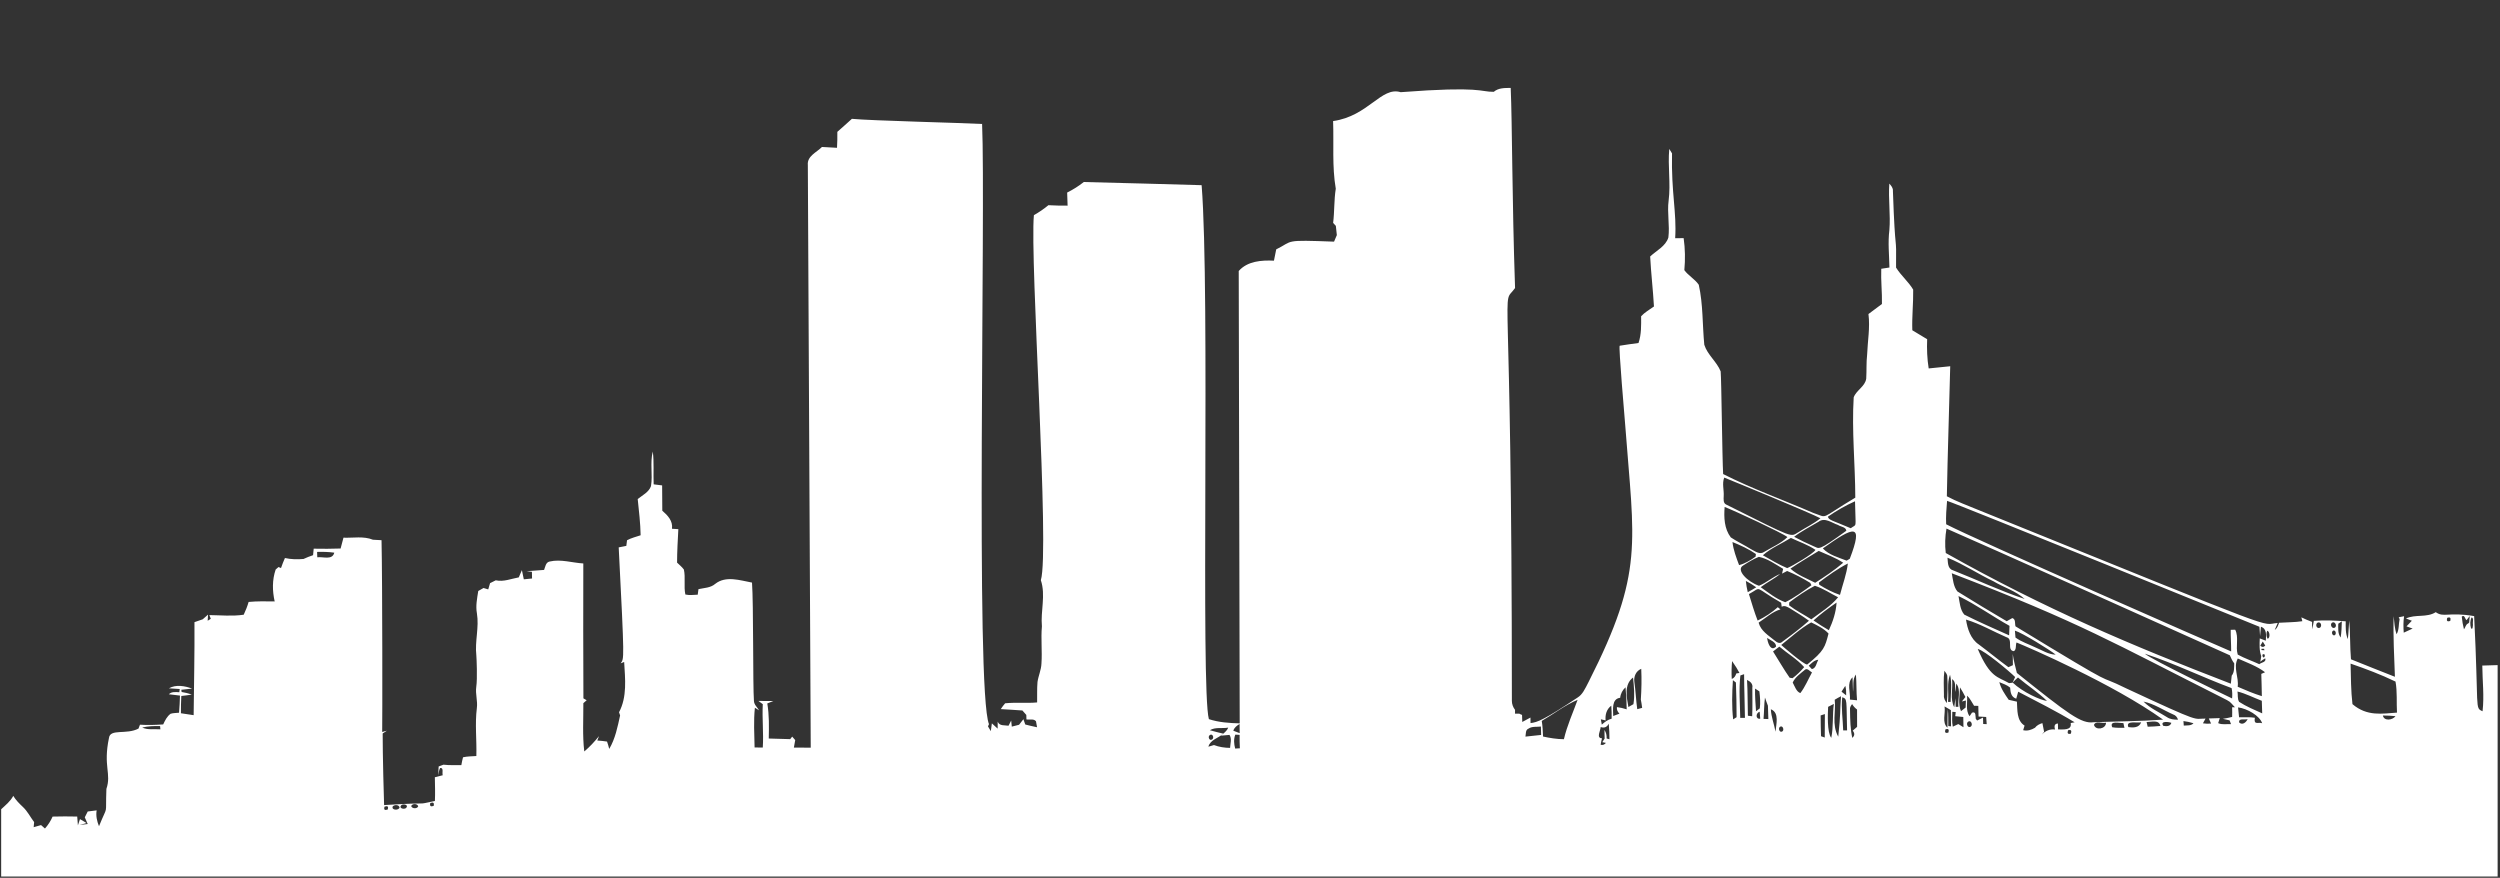<?xml version="1.0" encoding="UTF-8"?><svg xmlns="http://www.w3.org/2000/svg" xmlns:xlink="http://www.w3.org/1999/xlink" width="1012.5pt" zoomAndPan="magnify" viewBox="0 0 1012.5 355.5" height="355.5pt" preserveAspectRatio="xMidYMid meet" version="1.2"><rect x="0" y="0" width="1012.5" height="355.5" fill="#333333" stroke="none"/><defs><clipPath xml:id="clip1" id="clip1"><path d="M 0.461 35 L 1011.539 35 L 1011.539 355 L 0.461 355 Z M 0.461 35 "/></clipPath></defs><g xml:id="surface1" id="surface1"><g clip-rule="nonzero" clip-path="url(#clip1)"><path style=" stroke:none;fill-rule:nonzero;fill:rgb(100%,100%,100%);fill-opacity:1;" d="M 1005.328 269.555 C 1005.379 275.723 1006.156 281.906 1005.434 288.062 C 1002.199 286.566 1003.941 287.832 1002.031 249.523 C 991.527 247.746 989.742 250.254 986.48 247.922 C 982.883 250.254 978.215 248.68 974.414 250.488 C 975.012 250.715 976.207 251.176 976.801 251.402 C 976.055 252.152 975.336 252.906 974.633 253.676 C 975.25 253.902 976.492 254.352 977.117 254.57 C 975.914 255.137 974.711 255.688 973.512 256.23 C 973.355 254.008 973.309 251.77 973.656 249.562 C 973.105 249.668 972.023 249.879 971.473 249.992 C 971.57 250.18 971.758 250.559 971.848 250.746 C 971.375 252.785 971.727 254.984 970.613 256.863 C 969.801 254.504 969.703 252.012 969.434 249.562 C 969.176 257.734 969.66 265.922 969.938 274.098 C 963.992 271.777 958.066 269.395 952.145 267.016 C 951.691 261.781 951.902 256.516 951.445 251.281 C 951.203 253.797 951.188 256.336 950.871 258.852 C 949.895 256.559 950 254.051 950.016 251.625 C 945.715 251.316 941.402 251.113 937.105 251.453 C 936.902 252.598 936.723 253.758 936.383 254.875 C 936.383 254.121 936.391 252.621 936.391 251.867 C 934.898 251.324 933.457 250.707 932.047 250.016 C 932.145 250.406 932.34 251.195 932.445 251.59 C 929.332 252.055 926.168 252.004 923.039 252.215 C 922.633 253.301 922.293 254.453 921.27 255.113 C 921.57 254.414 922.164 253.012 922.469 252.305 C 914.605 252.801 929.164 258.281 801.016 206.445 C 796.809 204.684 792.496 203.156 788.473 200.992 C 788.793 183.434 789.418 165.887 789.84 148.328 C 786.93 148.629 784.023 148.945 781.117 149.215 C 780.484 145.301 780.344 141.336 780.5 137.383 C 778.492 136.176 776.488 134.973 774.492 133.758 C 774.289 128.27 774.938 122.785 774.84 117.301 C 772.938 114.062 769.887 111.598 767.906 108.367 C 768.09 92.836 767.613 105.613 766.629 77.348 C 766.742 76.113 765.922 75.203 765.176 74.359 C 764.723 80.625 765.711 86.922 765.199 93.191 C 764.559 98.223 765.125 103.293 765.223 108.344 C 764.102 108.504 763.008 108.676 761.91 108.852 C 761.723 113.602 762.285 118.348 762.188 123.109 C 760.359 124.457 758.539 125.82 756.723 127.184 C 757.422 132.668 756.391 138.164 756.184 143.656 C 755.812 146.879 756.023 150.129 755.82 153.359 C 755.348 156.559 751.777 158.059 750.746 160.938 C 749.926 174.473 751.363 188.008 751.395 201.551 C 736.414 210.48 740.77 209.836 734.371 207.727 C 722.223 202.441 709.699 197.996 697.871 191.992 C 697.484 185.016 697.188 153.688 696.871 150.422 C 695.305 146.465 691.52 143.727 690.242 139.637 C 689.449 131.551 689.781 123.297 688.004 115.336 C 686.441 113.031 683.805 111.676 682.156 109.406 C 682.562 105.09 682.488 100.738 681.879 96.453 C 680.727 96.461 679.582 96.461 678.445 96.465 C 679.109 86.078 676.828 78.133 677.168 62.125 C 676.891 61.676 676.332 60.762 676.055 60.312 C 675.398 67.277 676.691 74.277 675.797 81.23 C 675.141 86.215 676.309 91.223 675.691 96.195 C 674.586 99.75 670.867 101.469 668.316 103.871 C 668.668 110.637 669.473 117.371 669.852 124.125 C 668.09 125.398 666.141 126.461 664.656 128.074 C 664.68 131.727 664.793 135.395 663.598 138.914 C 661.043 139.242 658.508 139.621 655.98 140.02 C 655.441 140.105 658.023 169.668 658.23 172.398 C 661.797 220.09 665.957 231.609 643.492 275.965 C 641.82 279.266 640.852 281.285 638.984 282.465 C 625.207 291.633 622.637 292.527 619.867 292.852 C 619.859 292.285 619.844 291.164 619.836 290.605 C 618.73 291.219 617.633 291.82 616.52 292.398 C 616.48 291.441 616.449 290.488 616.426 289.535 C 616.047 289.414 615.684 289.246 615.34 289.043 C 614.703 289.039 614.012 289.031 613.582 289.027 C 613.59 288.512 613.586 287.996 613.59 287.484 C 612.793 286.449 612.309 285.176 612.309 283.875 C 612.309 102.332 607.547 125.109 613.598 116.66 C 612.371 80.473 612.457 50.07 611.836 35.605 C 609.457 35.645 606.898 35.539 604.98 37.188 C 599.32 37.258 600.27 34.816 567.27 37.332 C 559.43 34.914 554.199 47.023 539.906 49.035 C 540.242 58.156 539.438 67.391 540.988 76.43 C 540.258 81.02 540.492 85.68 539.918 90.281 C 540.199 90.586 540.746 91.18 541.02 91.48 C 541.133 92.723 541.266 93.973 541.418 95.219 C 541.035 96.098 540.656 96.98 540.289 97.867 C 519.57 97.094 524.031 97.449 516.867 100.996 C 516.566 102.516 516.258 104.047 515.949 105.574 C 510.941 105.332 505.238 105.727 501.684 109.754 C 501.684 109.754 502.082 292.965 502.082 292.965 C 497.867 292.852 493.633 292.574 489.598 291.254 C 486.207 279.301 490.141 118.715 486.66 75 C 486.66 75 440.746 73.695 438.93 73.719 C 436.844 75.383 434.578 76.793 432.199 77.984 C 432.246 79.746 432.305 81.516 432.379 83.285 C 429.785 83.285 427.188 83.27 424.598 83.105 C 422.777 84.641 420.781 85.961 418.727 87.148 C 417.039 105.199 425.207 223.18 421.543 234.973 C 423.582 241.082 421.391 247.441 421.973 253.684 C 421.52 258.691 422.137 263.719 421.789 268.727 C 421.699 271.309 420.547 273.676 420.188 276.207 C 419.945 278.953 420.098 281.719 420.035 284.484 C 415.73 284.883 411.383 284.387 407.082 284.832 C 406.406 285.547 405.879 286.383 405.32 287.188 C 408.234 287.398 411.156 287.496 414.066 287.746 C 414.586 288.348 415.121 288.949 415.656 289.551 C 415.672 290.004 415.699 290.91 415.707 291.359 C 416.949 291.617 418.676 290.953 419.578 292.129 C 419.684 292.73 419.895 293.938 420.008 294.539 C 418.395 294.207 416.816 293.832 415.234 293.426 C 415.047 292.883 414.672 291.812 414.48 291.277 C 413.887 292.023 413.301 292.785 412.723 293.535 C 411.734 293.785 410.758 294.035 409.777 294.281 C 409.719 293.672 409.59 292.438 409.531 291.82 C 409.16 292.512 408.809 293.207 408.461 293.914 C 406.871 293.656 404.773 294.133 404.066 292.25 C 404.066 293.191 404.059 294.148 404.051 295.102 C 403.258 294.387 402.484 293.672 401.711 292.957 C 401.602 293.746 401.387 295.328 401.281 296.121 C 400.887 295.473 400.504 294.824 400.129 294.176 C 400.234 293.957 400.43 293.508 400.535 293.289 C 394.984 279.906 399.238 83.789 397.75 50.211 C 389.316 49.742 352.602 48.879 345.02 48.125 C 343.09 49.922 341.082 51.633 339.125 53.395 C 339.172 55.551 339.094 57.703 338.988 59.859 C 336.957 59.762 334.926 59.664 332.895 59.52 C 330.754 61.711 326.812 63.203 327.172 66.836 C 327.172 66.836 328.348 302.801 328.348 302.801 C 326.074 302.793 323.793 302.785 321.52 302.777 C 321.691 301.754 321.883 300.746 322.062 299.734 C 321.648 299.262 321.242 298.793 320.836 298.328 C 320.641 298.582 320.234 299.094 320.031 299.352 C 317.133 299.305 314.234 299.207 311.344 299.102 C 311.441 294.355 311.562 289.605 310.75 284.902 C 311.57 284.566 312.391 284.234 313.211 283.902 C 311.195 283.91 309.184 283.918 307.176 283.887 C 307.754 284.316 308.34 284.754 308.93 285.191 C 308.613 291.035 309.305 296.895 308.93 302.754 C 307.812 302.742 306.715 302.734 305.609 302.727 C 305.504 297.371 305.164 291.984 305.73 286.637 L 307.43 287.676 C 306.676 286.418 305.367 285.379 305.34 283.812 C 304.883 277.645 305.199 244.395 304.562 235.945 C 299.723 235.055 293.965 233.051 289.652 236.473 C 287.777 238.105 285.184 238.09 282.879 238.602 C 282.805 239.168 282.652 240.281 282.578 240.848 C 280.906 240.898 279.215 241.172 277.57 240.773 C 276.863 237.434 277.699 233.977 276.969 230.656 C 276.188 229.602 275.156 228.766 274.215 227.863 C 274.223 223.336 274.492 218.816 274.727 214.305 C 273.871 214.25 273.012 214.199 272.152 214.145 C 272.582 210.965 270.414 208.73 268.23 206.832 C 268.172 203.41 268.18 200 268.164 196.586 C 267.02 196.438 265.867 196.293 264.73 196.156 C 264.543 191.727 264.934 187.277 264.387 182.863 C 263.195 187.457 264.422 192.25 263.648 196.887 C 262.773 199.359 260.188 200.551 258.273 202.117 C 258.785 206.996 259.359 211.879 259.457 216.781 C 257.605 217.398 255.684 217.875 253.953 218.793 C 253.879 219.367 253.734 220.512 253.66 221.082 C 252.629 221.285 251.598 221.488 250.574 221.691 C 252.973 268.68 252.762 266.492 251.387 268.648 C 251.742 268.516 252.441 268.234 252.785 268.094 C 253.172 274.91 254.051 282.18 250.711 288.461 C 250.816 288.785 251.035 289.43 251.141 289.746 C 250.121 294.402 249.195 299.172 246.734 303.32 C 246.488 302.305 246.188 301.309 245.848 300.332 C 244.547 300.098 243.215 300.023 241.902 299.91 C 242.129 299.312 242.363 298.727 242.598 298.141 C 240.781 300.359 238.84 302.492 236.633 304.34 C 235.859 297.852 236.297 291.301 236.258 284.785 C 236.598 284.488 237.266 283.895 237.598 283.602 C 237.273 283.406 236.613 283.02 236.281 282.832 C 236.199 264.621 236.184 246.406 236.242 228.199 C 231.703 227.93 227.145 226.363 222.605 227.418 C 220.996 227.734 220.859 229.562 220.355 230.816 C 217.984 230.965 215.621 231.145 213.258 231.344 C 213.801 231.402 214.883 231.523 215.426 231.59 C 215.441 232.27 215.461 233.617 215.477 234.293 C 214.363 234.406 213.25 234.512 212.145 234.625 C 211.887 233.383 211.633 232.141 211.367 230.906 C 210.93 231.875 210.512 232.848 210.105 233.836 C 207.02 234.387 203.961 235.734 200.777 235.027 C 200.012 235.41 199.242 235.785 198.48 236.172 C 198.234 237.016 197.984 237.859 197.738 238.707 C 197.098 238.512 196.457 238.324 195.824 238.137 C 195.117 238.543 194.41 238.949 193.695 239.348 C 193.223 242.34 192.59 245.391 193.152 248.418 C 194.094 254.09 192.266 259.746 192.914 265.418 C 193.012 266.375 193.387 274.852 192.891 278.164 C 192.469 281.031 193.516 283.887 193.125 286.766 C 192.305 293.215 193.117 299.715 192.922 306.191 C 191.121 306.312 189.293 306.312 187.523 306.695 C 187.223 307.734 187.051 308.805 186.848 309.867 C 184.43 309.844 182 309.988 179.598 309.695 C 178.938 309.91 178.289 310.152 177.656 310.418 C 177.535 311.605 177.559 312.805 177.551 314.012 C 177.703 312.992 177.77 311.945 178.25 311.035 C 179.848 310.855 178.949 313.047 179.312 313.973 C 178.242 314.234 177.176 314.508 176.113 314.785 C 176.168 317.988 176.281 321.195 176.137 324.406 C 167.055 326.219 177.09 324.695 155.559 326.055 C 155.492 324.832 154.953 305.277 154.98 297.062 C 155.402 296.777 156.25 296.219 156.672 295.941 C 156.199 296.066 155.266 296.316 154.789 296.445 C 154.875 293.324 154.898 236.176 154.52 218.777 C 153.359 218.727 152.195 218.656 151.035 218.59 C 147.25 217.047 143.078 217.918 139.105 217.762 C 138.691 219.215 138.316 220.676 137.945 222.145 C 134.32 222.297 130.684 222.273 127.047 222.215 C 126.957 223.086 126.875 223.969 126.793 224.848 C 125.477 225.293 124.18 225.785 122.93 226.379 C 120.418 226.605 117.875 226.551 115.398 225.996 C 114.801 227.32 114.289 228.676 113.809 230.055 C 113.551 229.949 113.047 229.746 112.793 229.648 C 112.508 229.898 111.934 230.402 111.648 230.648 C 110.203 234.867 110.285 239.273 111.242 243.582 C 107.719 243.523 104.195 243.461 100.691 243.785 C 100.18 245.562 99.492 247.289 98.703 248.961 C 94.09 249.645 89.43 249.164 84.793 249.113 C 84.938 249.488 85.223 250.242 85.367 250.617 C 85.051 250.812 84.426 251.215 84.109 251.41 C 84.145 250.785 84.215 249.539 84.25 248.922 C 83.527 249.547 82.82 250.172 82.105 250.812 C 80.984 251.191 79.871 251.582 78.758 251.973 C 78.84 264.531 78.555 277.086 78.426 289.645 C 76.703 289.418 74.984 289.137 73.27 288.867 C 73.254 286.531 73.316 284.195 73.43 281.871 C 74.844 281.711 76.258 281.547 77.664 281.312 C 76.332 280.809 74.949 280.484 73.555 280.25 C 73.52 280.023 73.457 279.586 73.43 279.359 C 74.879 279.234 76.34 279.082 77.785 278.887 C 74.91 277.773 71.18 277.148 68.402 278.773 C 69.859 278.902 71.328 278.984 72.789 279.051 C 72.742 279.375 72.66 280.023 72.625 280.348 C 71.156 280.301 69.543 280.023 68.379 281.176 C 69.875 281.387 71.383 281.551 72.887 281.711 C 72.828 284.023 72.707 286.344 72.512 288.656 C 71.383 288.793 70.191 288.723 69.102 289.07 C 67.633 290.117 66.836 291.789 66.098 293.387 C 62.965 293.605 59.828 293.719 56.688 293.5 C 56.539 293.891 56.246 294.684 56.094 295.074 C 51.188 297.664 44.598 295 44.133 298.879 C 41.715 310.355 45.199 313.301 43.094 319.492 C 42.637 331.379 43.938 325.102 40.094 334.633 C 39.273 332.586 38.77 330.406 39.145 328.199 C 37.941 328.352 36.734 328.504 35.531 328.652 C 35.133 329.43 34.734 330.219 34.336 331.012 C 34.734 331.906 35.133 332.816 35.523 333.73 C 34.426 333.859 33.324 333.984 32.227 334.113 C 32.934 333.926 34.355 333.539 35.066 333.344 C 34.168 332.805 33.281 332.277 32.391 331.742 C 32.184 332.375 31.762 333.633 31.551 334.266 C 31.461 333.074 31.363 331.883 31.27 330.703 C 27.953 330.641 24.625 330.609 21.305 330.715 C 20.539 332.484 19.492 334.105 18.211 335.551 C 17.812 335.207 17.016 334.504 16.617 334.16 C 15.625 334.438 14.629 334.73 13.637 335.008 C 13.695 334.316 13.758 333.633 13.824 332.945 C 12.305 330.949 11.184 328.629 9.348 326.891 C 7.879 325.496 6.418 324.074 5.371 322.332 C 4.219 324.539 2.25 326.078 0.473 327.75 L 0.473 355.324 L 1012.051 355.324 L 1012.051 269.352 C 1009.797 269.418 1007.562 269.48 1005.328 269.555 Z M 57.582 294.652 C 59.953 294.07 62.41 294.02 64.84 294.051 C 64.863 294.379 64.922 295.043 64.953 295.375 C 62.5 295.188 59.887 295.715 57.582 294.652 Z M 128.5 225.707 C 128.477 225.164 128.438 224.074 128.426 223.523 C 130.75 223.465 133.082 223.5 135.387 223.832 C 134.598 227.004 130.848 225.375 128.5 225.707 Z M 157.012 327.863 C 155.77 328.285 155.348 327.891 155.754 326.68 C 157.004 326.25 157.418 326.641 157.012 327.863 Z M 159.043 326.625 C 159.711 325.828 161.57 325.82 161.812 327.02 C 161.527 328.336 158.434 328.18 159.043 326.625 Z M 164.566 327.125 C 163.91 327.969 161.441 327.457 162.445 326.203 C 163.082 325.363 165.582 325.867 164.566 327.125 Z M 166.539 326.469 C 166.914 325.355 169.066 325.391 169.375 326.551 C 168.969 327.645 166.879 327.582 166.539 326.469 Z M 175.625 326.402 C 174.398 326.816 173.945 326.414 174.277 325.203 C 175.504 324.773 175.945 325.172 175.625 326.402 Z M 489.98 297.711 C 491.047 296.883 491.883 298.816 490.941 299.434 C 489.844 300.285 488.992 298.32 489.98 297.711 Z M 498.184 302.898 C 495.957 302.871 493.742 302.539 491.66 301.746 C 491.094 301.914 489.965 302.246 489.402 302.41 C 490.125 299.586 493.488 298.961 495.414 297.129 C 493.594 296.688 491.777 296.266 489.996 295.738 C 492.238 294.375 494.949 295.141 497.418 294.684 C 496.914 296.129 495.574 296.934 494.52 297.945 C 495.375 297.867 497.086 297.711 497.938 297.637 C 498.988 299.188 498.258 301.168 498.184 302.898 Z M 502.031 293.227 C 502.047 294.457 502.059 295.691 502.074 296.926 C 501.43 296.68 500.141 296.188 499.492 295.941 C 499.891 294.668 500.922 293.875 502.031 293.227 Z M 500.246 303.164 C 499.742 301.297 499.59 299.359 500.293 297.523 C 500.727 297.543 501.609 297.598 502.043 297.621 C 502.023 299.434 502.051 301.242 502.145 303.059 C 501.668 303.09 500.719 303.141 500.246 303.164 Z M 617.805 298.328 C 618.047 297.176 617.723 295.609 619.078 295.074 C 620.527 294.086 622.402 294.473 624.066 294.246 C 624.09 295.375 624.121 296.512 624.156 297.648 C 622.035 297.844 619.918 298.117 617.805 298.328 Z M 633.383 299.383 C 630.531 299.359 627.711 298.898 624.934 298.297 C 624.82 296.18 624.781 294.059 624.406 291.977 C 629.262 289.16 633.746 285.605 638.934 283.43 C 637.02 288.723 634.656 293.859 633.383 299.383 Z M 650.672 299.074 C 650.77 297.793 650.477 296.641 649.801 295.617 C 649.816 296.496 649.859 298.254 649.875 299.125 C 649.551 299.609 649.242 300.098 648.934 300.586 L 650.402 300.867 C 649.785 301.621 649.07 301.875 648.258 301.625 C 648.387 300.738 648.609 299.863 648.812 298.996 C 646.352 299.004 648.219 295.879 648.273 294.449 C 649.723 294.969 650.816 294.516 651.547 293.086 C 651.766 295.188 651.816 297.297 651.832 299.406 C 651.547 299.32 650.961 299.156 650.672 299.074 Z M 652.715 291.059 C 651.156 291.473 649.898 292.406 648.73 293.469 C 648.633 292.934 648.438 291.855 648.34 291.316 C 648.82 291.434 649.793 291.66 650.273 291.773 C 650.035 289.484 650.652 287.219 652.57 285.793 C 652.699 287.543 652.75 289.297 652.715 291.059 Z M 655.883 289.023 C 655.031 289.34 654.188 289.664 653.352 289.988 C 653.332 287.414 652.605 283.035 656.176 282.602 C 656.332 280.934 657.125 279.48 658.344 278.352 C 658.621 281.32 658.773 284.293 658.809 287.285 C 657.508 286.848 656.191 286.547 654.852 286.375 C 654.738 287.391 655.082 288.273 655.883 289.023 Z M 661.543 285.191 C 661.031 285.477 660.012 286.059 659.5 286.344 C 658.801 282.359 657.656 277.258 661.383 274.391 C 661.762 277.969 662.113 281.629 661.543 285.191 Z M 663.086 287.219 C 662.566 283.551 662.445 279.844 661.918 276.184 C 661.594 273.996 662.594 271.715 664.703 270.871 C 664.898 275.023 664.816 279.18 664.539 283.332 C 664.785 284.43 664.906 285.551 665.07 286.684 C 664.402 286.855 663.738 287.035 663.086 287.219 Z M 733.578 250.828 C 730.605 248.922 727.414 247.332 724.605 245.18 C 724.613 244.887 724.621 244.297 724.629 244.004 C 727.918 241.52 731.344 239.125 735.023 237.238 C 738.367 238.309 741.309 240.32 744.434 241.902 C 741.445 245.52 737.305 248.012 733.578 250.828 Z M 743.809 244.043 C 743.59 247.938 742.324 251.719 740.691 255.227 C 738.562 253.992 736.477 252.695 734.469 251.281 C 737.379 248.621 740.57 246.285 743.809 244.043 Z M 720 245.918 C 717.586 248.125 714.785 249.902 711.844 251.332 C 710.473 247.824 709.434 244.199 708.312 240.605 C 713.973 237.551 709.75 237.449 721.363 244.109 C 721.422 244.523 721.535 245.336 721.598 245.742 C 722.762 245.043 723.906 245.836 724.902 246.375 C 727.527 247.957 730.141 249.594 732.629 251.402 C 729.199 254.43 725.539 257.215 721.836 259.898 C 720.875 260.891 719.656 260.191 718.812 259.461 C 716.281 257.375 713.129 255.559 712.242 252.168 C 715.137 250.309 717.719 247.77 721.094 246.797 C 720.723 246.496 720.363 246.203 720 245.918 Z M 705.98 229.023 C 708.004 227.711 710.09 226.414 712.34 225.527 C 715.922 226.242 719.051 228.539 722.176 230.387 C 722.062 230.867 721.844 231.84 721.73 232.32 C 722.242 232.059 723.273 231.516 723.785 231.25 C 727.031 232.586 730.176 234.219 733.148 236.07 C 733.27 236.312 733.512 236.781 733.637 237.02 C 730.23 239.477 726.805 242.066 723.027 243.898 C 719.359 242.59 716.246 240.035 713.082 237.812 C 715.621 235.867 718.531 234.477 720.992 232.434 C 717.93 233.691 715.434 235.965 712.391 237.238 C 707.707 235.613 702.898 230.777 705.98 229.023 Z M 704.332 228.871 C 703.203 225.828 702.012 222.77 701.652 219.523 C 704.941 220.863 708.207 222.34 711.133 224.367 C 711.113 224.633 711.051 225.172 711.02 225.438 C 708.98 226.914 706.777 228.215 704.332 228.871 Z M 713.957 224.887 C 717.301 221.91 721.527 220.215 725.309 217.859 C 728.625 219.449 732.219 220.594 735.266 222.703 C 734.32 224.32 725.805 229.305 723.809 230.086 C 720.379 228.645 717.188 226.711 713.957 224.887 Z M 725.125 230.301 C 728.844 227.742 732.758 225.496 736.582 223.117 C 739.938 224.594 743.414 225.867 746.496 227.906 C 742.957 230.941 739.074 233.535 735.152 236.027 C 731.742 234.25 728.008 232.926 725.125 230.301 Z M 738.246 222.105 C 751.082 212.98 754.758 211.707 749.16 226.301 C 748.836 226.492 748.203 226.875 747.887 227.062 C 744.559 225.73 740.758 224.797 738.246 222.105 Z M 751.281 203.012 C 751.5 214.75 752.148 211.953 749.551 213.934 C 742.348 210.809 740.633 210.738 740.293 209.258 C 743.746 206.863 747.434 204.738 751.281 203.012 Z M 744.402 212.609 C 745.473 213.371 747.629 213.391 747.758 214.961 C 735.836 223.613 736.93 222.109 734.496 221.219 C 731.824 220.043 729.184 218.801 726.625 217.406 C 729.688 215.035 733.188 213.316 736.5 211.32 C 739.043 209.379 741.895 211.797 744.402 212.609 Z M 698.309 193.426 C 702.441 195.078 733.359 207.797 737.273 209.906 C 734.551 212.141 731.328 213.617 728.379 215.516 C 724.938 217.477 727.34 218.457 699.219 204.398 C 697.797 203.812 698.074 202.152 698.098 200.934 C 698.27 198.426 697.359 195.855 698.309 193.426 Z M 698.48 205.316 C 702.41 206.801 722.098 215.98 723.914 217.52 C 721.273 220.105 717.727 221.559 714.59 223.457 C 712.746 224.848 710.781 223.215 709.109 222.387 C 706.445 220.723 703.594 219.379 700.973 217.648 C 698.316 214.176 698.137 209.527 698.48 205.316 Z M 701.93 291.344 C 701.32 286.066 701.492 280.746 701.824 275.461 C 702.125 275.699 702.742 276.176 703.043 276.418 C 703.215 281.086 703.32 285.793 703.32 290.465 C 702.977 290.684 702.277 291.125 701.93 291.344 Z M 703.203 272.746 C 702.879 273.727 702.402 274.625 701.363 274.945 C 701.207 272.535 701.281 270.133 701.492 267.738 C 703.305 270.379 703.379 270.57 704.48 272.551 C 704.156 272.605 703.516 272.703 703.203 272.746 Z M 704.797 290.75 C 704.715 285.02 704.188 279.27 704.852 273.555 C 705.227 273.426 705.984 273.176 706.363 273.047 C 706.371 278.945 706.641 284.836 706.699 290.734 C 706.227 290.742 705.27 290.742 704.797 290.75 Z M 711.277 237.852 C 710.148 238.551 709.012 239.215 707.844 239.832 C 707.477 238.332 707.215 236.812 707.07 235.281 C 708.539 236.012 709.93 236.887 711.277 237.852 Z M 709.629 290.078 C 709.191 290.027 708.328 289.93 707.891 289.875 C 707.738 285.039 707.852 280.203 707.543 275.375 C 708.824 275.941 710.012 276.98 709.695 278.539 C 709.676 282.383 709.824 286.238 709.629 290.078 Z M 710.805 278.871 C 711.238 279.156 712.113 279.723 712.551 280.008 C 712.828 282.27 713.016 284.609 712.723 286.887 C 712.34 287.18 711.57 287.758 711.188 288.047 C 710.992 284.988 710.715 281.938 710.805 278.871 Z M 712.668 288.242 C 712.781 289.176 712.859 290.117 712.895 291.066 C 710.938 291.414 711.016 288.73 712.668 288.242 Z M 714.227 291.148 C 714.5 288.273 714.41 285.363 714.816 282.516 C 715.152 283.594 715.613 284.738 716.012 285.824 C 716.051 287.617 716.141 289.418 716.184 291.219 C 715.695 291.195 714.719 291.164 714.227 291.148 Z M 715.703 258.332 C 716.906 259.324 719.332 259.941 719.309 261.848 C 717.074 264.152 715.809 260.027 715.703 258.332 Z M 719.082 296.332 C 718.527 293.281 717.352 290.359 717.188 287.246 C 720.77 288.641 719.316 293.395 719.082 296.332 Z M 721.898 296.188 C 720.828 296.988 719.992 295.043 720.852 294.387 C 721.906 293.574 722.742 295.52 721.898 296.188 Z M 724.816 274.488 C 722.395 271.059 720.348 267.375 718.082 263.844 C 718.918 263.176 719.762 262.512 720.641 261.879 C 723.945 264.688 727.781 266.926 730.695 270.18 C 729.297 271.844 727.715 273.371 725.977 274.668 C 725.684 274.625 725.105 274.531 724.816 274.488 Z M 729.145 280.695 C 727.559 280.211 726.852 277.891 726.043 276.43 C 727.039 274.262 729.125 272.824 730.906 271.332 C 731.93 270.336 732.969 271.891 733.852 272.34 C 732.309 275.137 731.102 278.148 729.145 280.695 Z M 733.805 270.984 C 733.488 270.645 732.863 269.961 732.547 269.621 C 733.684 268.605 734.77 267.34 736.402 267.203 C 735.656 268.5 735.512 270.668 733.805 270.984 Z M 731.902 269.133 C 730.426 269.121 722.043 261.801 721.402 261.215 C 725.359 258.082 729.129 254.562 733.535 252.07 C 736.012 253.285 738.66 254.535 740.555 256.59 C 739.137 262.039 738.82 263.598 731.902 269.133 Z M 739.02 298.695 C 738.508 298.516 738.004 298.344 737.516 298.168 C 737.461 295.359 737.336 292.559 737.363 289.75 C 737.93 289.559 738.492 289.371 739.074 289.199 C 739.043 292.363 739.004 295.527 739.02 298.695 Z M 741.664 298.832 C 739.914 296.656 740.254 289.047 740.391 286.27 C 741.16 285.875 741.926 285.477 742.707 285.086 C 742.09 289.656 742.59 294.281 741.664 298.832 Z M 744.492 298.352 C 741.75 293.422 743.625 288.082 743.062 283.391 C 743.891 282.879 744.734 282.41 745.613 281.973 C 745.121 288.422 745.555 288.379 744.492 298.352 Z M 746.488 295.805 C 746.352 291.332 745.645 286.871 746.094 282.395 C 748.266 283.039 747.723 283.465 748.066 295.812 C 747.676 295.805 746.879 295.805 746.488 295.805 Z M 745.816 280.121 C 746.312 279.332 746.824 278.547 747.344 277.777 C 747.699 279.023 747.723 280.324 747.699 281.629 C 747.051 281.125 746.434 280.625 745.816 280.121 Z M 745.191 240.938 C 742.227 239.945 739.434 238.469 736.793 236.816 C 736.762 236.602 736.695 236.156 736.656 235.938 C 740.383 233.121 744.199 230.355 748.375 228.223 C 747.887 232.594 746.254 236.703 745.191 240.938 Z M 750.273 274.309 C 750.387 276.25 750.355 278.199 750.469 280.145 C 750.809 277.824 750.129 275.18 751.648 273.184 C 751.949 276.656 751.785 280.145 752.102 283.617 C 751.125 283.52 750.176 283.43 749.219 283.332 C 749.488 280.363 747.812 276.68 750.273 274.309 Z M 750.176 298.84 C 749.414 295.434 749.316 291.836 749.258 287.422 C 749.09 286.531 749.617 285.809 750.105 285.145 C 750.617 286.02 751.289 286.758 752.109 287.359 C 752.117 289.695 752.102 292.031 752.125 294.375 C 751.68 294.758 750.793 295.531 750.348 295.918 C 751.191 296.902 751.223 297.938 750.176 298.84 Z M 903.84 273.645 C 903.703 274.723 903.59 275.805 903.492 276.898 C 863.059 261.324 828.531 246.734 788.035 223.969 C 787.621 220.699 787.77 217.34 788.328 214.086 C 797.484 217.973 894.121 261.305 903.07 265.387 C 903.547 266.535 904.109 267.656 904.863 268.672 C 904.793 270.359 904.988 272.242 903.84 273.645 Z M 903.996 282.871 C 902.773 282.289 870.789 266.875 868.66 264.742 C 880.621 268.688 891.984 274.301 903.801 278.684 C 904.109 280.055 904.117 281.469 903.996 282.871 Z M 819.984 242.582 C 810.07 239.289 800.598 234.785 790.887 230.941 C 788.703 230.273 788.938 227.668 788.734 225.867 C 795.223 228.48 801.047 232.441 807.363 235.426 C 811.508 237.91 816.363 239.289 819.984 242.582 Z M 787.484 271.656 C 787.98 272.395 788.711 273.086 788.652 274.074 C 788.855 277.621 788.793 281.199 788.465 284.738 C 787.719 283.82 787.152 282.758 787.297 281.547 C 787.289 278.254 787.027 274.934 787.484 271.656 Z M 789.125 296.664 C 787.93 297.094 787.516 296.68 787.883 295.414 C 789.051 294.984 789.473 295.398 789.125 296.664 Z M 789.066 294.043 C 789.059 291.758 789.082 289.477 788.891 287.203 C 788.652 289.703 788.801 292.211 788.719 294.719 C 786.371 292.617 788.012 288.875 787.539 286.102 C 788.387 286.605 789.23 287.113 790.109 287.602 C 790.109 289.793 790.117 291.992 790.164 294.184 Z M 790 284.293 L 788.953 284.25 C 789.328 280.605 788.395 276.746 789.766 273.266 C 790.645 276.891 790.02 280.617 790 284.293 Z M 790.594 275.074 C 792.391 276.121 791.57 278.516 791.918 280.242 C 792.016 279.398 792.211 277.703 792.309 276.859 C 794.305 279.551 792.82 283.164 793.145 286.27 L 792.051 286.254 C 792.023 285.102 791.992 283.949 791.969 282.805 C 791.797 284.023 791.633 285.23 791.465 286.449 C 789.652 283.023 790.984 278.82 790.594 275.074 Z M 793.191 241.406 C 800.371 244.863 806.879 249.586 813.852 253.465 C 813.805 254.746 813.754 256.027 813.699 257.312 C 807.617 254.586 801.492 251.914 795.539 248.922 C 793.816 246.941 793.68 243.922 793.191 241.406 Z M 793.113 293.242 C 792.375 293.621 791.633 293.973 790.887 294.305 C 790.457 292.316 790.652 290.285 790.691 288.273 C 791.035 288.301 791.723 288.363 792.066 288.395 C 792.023 288.809 791.918 289.645 791.871 290.059 C 792.949 290.164 794.031 290.27 795.133 290.383 C 795.16 291.758 795.184 293.145 795.199 294.531 C 794.492 294.102 793.801 293.672 793.113 293.242 Z M 796.086 286.547 C 795.461 287.051 794.84 287.543 794.207 288.016 C 792.895 284.988 793.723 281.582 793.816 278.406 C 794.621 279.648 795.297 280.965 795.988 282.285 C 795.629 282.742 794.906 283.656 794.543 284.113 L 796.191 283.699 C 796.156 284.648 796.117 285.59 796.086 286.547 Z M 798.195 294.262 C 797.035 295.148 796.059 293.016 797.059 292.309 C 798.211 291.414 799.121 293.523 798.195 294.262 Z M 803.191 293.215 C 803.176 292.566 803.141 291.27 803.117 290.621 C 802.523 290.922 801.328 291.52 800.73 291.812 C 800.598 291.633 800.316 291.277 800.184 291.098 C 799.973 289.973 800.43 288.023 798.648 288.625 L 797.684 290.07 C 795.961 287.746 796.902 284.438 796.66 281.719 C 797.902 282.871 798.594 284.445 799.512 285.855 C 799.941 285.855 800.793 285.867 801.215 285.867 C 801.242 287.316 801.273 288.754 801.312 290.199 C 802.336 290.246 803.359 290.305 804.406 290.367 C 804.465 291.336 804.531 292.301 804.617 293.281 C 804.262 293.266 803.547 293.234 803.191 293.215 Z M 800.988 262.836 C 803.688 263.379 813.898 271.961 816.125 274.195 C 815.762 274.953 815.414 275.723 815.086 276.492 C 814.738 276.535 814.031 276.629 813.676 276.672 C 809.07 274.02 806.027 274.574 800.988 262.836 Z M 817.281 274.383 C 821.129 277.629 825.418 280.355 829.031 283.879 C 826.457 283.617 819.137 280.305 815.121 276.438 C 815.809 275.73 816.531 275.039 817.281 274.383 Z M 838.727 297.113 C 837.535 297.477 837.145 297.023 837.551 295.773 C 838.727 295.406 839.117 295.848 838.727 297.113 Z M 838.629 292.828 C 839.246 295.926 835.461 295.367 833.504 295.418 C 833.496 294.816 833.473 293.621 833.465 293.016 C 832.199 293.094 831.816 293.898 832.297 295.449 C 830.152 295.164 828.324 296.031 826.879 297.551 C 827.129 297.258 827.625 296.668 827.863 296.375 C 827.625 295.203 827.375 294.035 827.172 292.859 C 825.992 293.219 824.914 293.746 824.168 294.742 C 822.703 295.609 821.078 296.145 819.383 295.73 C 819.562 295.102 819.75 294.484 819.953 293.867 C 816.695 291.863 817.078 287.496 816.855 284.176 C 815.734 283.91 814.625 283.648 813.52 283.414 C 811.984 281.184 810.395 278.93 809.727 276.266 C 811.211 276.914 812.852 277.402 814.113 278.488 C 814.25 280.387 814.469 282.262 816.574 282.977 C 816.832 282.027 817.094 281.078 817.375 280.137 C 825.043 284.168 832.824 288.023 840.23 292.527 Z M 816.832 272.543 C 816.227 269.977 815.477 267.438 815.16 264.816 C 815.176 266.336 815.203 267.867 815.219 269.395 C 814.77 269.598 813.855 270.004 813.406 270.211 C 809.34 267.242 805.473 264.023 801.438 261.027 C 798.117 258.82 796.801 254.676 796.23 250.934 C 801.957 252.637 807.16 255.715 812.637 258.082 C 815.484 258.797 812.629 263.422 815.602 263.723 C 816.754 263.129 816.219 261.277 816.703 260.207 C 821.52 262.152 855.914 277.012 876.043 291.449 C 866.688 292.129 857.316 292.145 847.945 292.504 C 842.938 293.23 837.781 289.281 816.832 272.543 Z M 816.039 255.406 C 818.902 256.223 830.379 263.316 832.562 265.133 C 829.551 265.074 827.023 263.293 824.328 262.203 C 821.641 260.883 818.699 259.988 816.273 258.203 C 816.215 257.508 816.102 256.109 816.039 255.406 Z M 848.059 293.574 C 848.758 291.797 851.43 293.102 852.938 292.691 C 852.938 295.277 848.699 295.949 848.059 293.574 Z M 855.457 294.539 C 854.199 291.691 858.422 292.957 859.973 292.836 C 860.078 293.32 860.289 294.289 860.395 294.773 C 858.738 294.766 857.082 294.824 855.457 294.539 Z M 861.992 294.484 C 860.762 291.602 865.59 292.965 867.176 292.52 C 866.379 294.773 863.961 294.758 861.992 294.484 Z M 869.816 294.32 C 869.652 293.68 869.504 293.047 869.367 292.422 C 871.359 292.422 874.328 291.332 874.965 294.004 C 873.25 294.191 871.527 294.266 869.816 294.32 Z M 876.156 293.973 C 874.637 291.895 878.34 292.316 879.406 292.762 C 878.902 294.262 877.422 294.191 876.156 293.973 Z M 877.562 290.41 C 874.371 288.391 870.797 286.863 868.117 284.137 C 872.438 285.031 876.109 287.586 880.098 289.332 C 881.109 289.664 881.77 290.434 882.094 291.465 C 880.504 291.496 878.887 291.336 877.562 290.41 Z M 884.426 293.867 C 884.398 293.41 884.328 292.488 884.293 292.031 C 885.66 292.219 887.031 292.484 888.363 292.91 C 887.34 294.043 885.758 293.719 884.426 293.867 Z M 904.02 290.359 C 902.777 290.711 901.496 290.879 900.254 291.125 C 901.16 291.344 902.047 291.535 902.988 291.746 C 903.133 292.129 903.418 292.891 903.559 293.266 C 901.828 293.176 899.969 293.621 898.359 292.875 C 898.523 292.363 898.848 291.344 899.016 290.832 C 897.523 290.895 896.031 290.945 894.566 290.977 C 894.793 291.496 895.258 292.527 895.484 293.039 C 894.379 293.16 893.27 293.133 892.188 292.941 C 892.449 292.461 892.977 291.512 893.242 291.027 C 888.027 290.953 892.516 293.398 861.254 278.855 C 847.008 271.809 861.797 281.371 816.273 253.66 C 815.941 252.508 816.441 250.77 814.988 250.316 C 814.211 250.715 813.461 251.145 812.723 251.598 C 806.016 247.664 799.355 243.645 792.754 239.539 C 791.098 237.527 790.961 234.641 790.465 232.172 C 842.449 252.07 856.625 260.723 899.73 282.418 C 903.75 284.449 902.777 283.906 905.141 286.434 L 904.012 286.457 C 904.02 287.754 904.086 289.055 904.02 290.359 Z M 906.863 292.617 C 906.52 290.668 909.219 291.668 910.297 291.23 C 909.695 292.559 908.219 293.824 906.863 292.617 Z M 913.215 290.691 C 911.094 290.336 908.941 290.555 906.82 290.5 C 906.668 289.16 906.527 287.82 906.422 286.488 C 910.234 287 915.156 289.887 916.176 292.906 C 914.613 292.336 912.672 293.859 913.215 290.691 Z M 906.84 284.242 C 906.082 283.023 906.434 281.41 906.18 280.062 C 909.605 280.906 912.734 282.586 916.031 283.82 C 916.121 285.516 916.16 287.211 916.191 288.914 C 913.02 287.473 909.754 286.164 906.84 284.242 Z M 915.828 272.922 C 915.867 275.934 916.055 278.93 916.047 281.945 C 912.695 280.898 909.469 279.535 906.262 278.133 C 906.805 274.277 904.328 270.309 906.301 266.684 C 910.062 268.371 914.023 269.734 917.348 272.258 C 916.965 272.422 916.211 272.754 915.828 272.922 Z M 917.656 259.477 C 916.82 259.18 916 258.871 915.203 258.555 C 915.113 260.961 914.949 263.398 915.797 265.703 C 915.73 266.48 915.594 267.25 915.391 268.004 C 916.023 267.488 916.699 267.023 917.422 266.609 C 917.949 268.266 915.812 268.234 915.023 269.004 C 912.125 267.664 909.07 266.652 906.277 265.102 C 905.32 261.832 906.812 258.121 905.262 255.031 C 904.801 255.039 903.883 255.062 903.434 255.074 C 903.402 258 903.637 260.914 903.621 263.836 C 898.52 261.738 799.539 218.289 788.191 212.328 C 788.035 209.16 788.305 206.004 788.562 202.848 C 791.484 203.574 914.488 253.59 915.066 253.84 C 915.145 255.105 915.219 256.379 915.332 257.652 C 915.461 256.379 915.527 255.09 915.672 253.824 C 918.215 254.715 917.746 257.305 917.656 259.477 Z M 916.324 265.078 C 918.027 264.234 917.016 267.566 916.281 265.684 Z M 915.887 263.277 L 915.887 262.766 C 916.152 262.766 916.688 262.758 916.949 262.758 L 917.102 263.355 C 916.801 263.332 916.191 263.293 915.887 263.277 Z M 915.422 261.48 C 915.672 261.07 916.176 260.25 916.422 259.836 C 916.672 260.242 917.184 261.059 917.43 261.465 C 916.762 262.156 916.09 262.164 915.422 261.48 Z M 918.355 258.668 C 917.816 257.719 917.785 256.418 918.223 255.438 C 919.289 255.648 919.539 258.504 918.355 258.668 Z M 939.078 254.352 C 937.762 254.301 937.738 252.07 939.086 252.062 C 940.363 252.102 940.395 254.359 939.078 254.352 Z M 945.273 257.344 C 944.277 257.223 944.152 255.453 945.203 255.332 C 946.176 255.406 946.305 257.238 945.273 257.344 Z M 945.695 254.137 C 944.574 254.965 943.457 253.004 944.422 252.23 C 945.52 251.363 946.641 253.359 945.695 254.137 Z M 947.969 258.188 C 946.746 256.59 946.996 254.48 947.004 252.605 C 947.363 252.363 948.078 251.875 948.441 251.633 C 948.383 253.82 948.32 256.02 947.969 258.188 Z M 965.066 289.777 C 966.762 289.793 968.461 289.859 970.172 290.043 C 969.035 291.676 965.52 292.168 965.066 289.777 Z M 952.746 285.176 C 952.105 279.738 952.129 274.23 951.984 268.762 C 958.148 270.887 964.316 273.199 970.184 276.039 C 970.945 280.16 970.531 284.43 970.781 288.609 C 964.898 288.988 958.703 290.285 952.746 285.176 Z M 992.359 251.469 C 991.16 251.906 990.75 251.492 991.109 250.234 C 992.285 249.797 992.699 250.203 992.359 251.469 Z M 1000.012 252.109 L 999.613 252.5 C 998.582 252.863 998.539 254.137 997.906 254.879 C 997.469 253.188 997.176 251.453 997.012 249.723 C 998.191 248.777 998.273 250.684 998.953 251.16 C 999.273 250.738 999.922 249.902 1000.246 249.48 C 1000.188 250.137 1000.074 251.453 1000.012 252.109 Z M 1001.543 252.891 C 1001.555 253.23 1001.449 255.477 1000.758 254.383 C 1000.344 252.996 1000.344 251.355 1001 250.047 C 1001.984 250.242 1001.348 252.117 1001.543 252.891 Z M 1001.543 252.891 "/></g><path style=" stroke:none;fill-rule:nonzero;fill:rgb(100%,100%,100%);fill-opacity:1;" d="M 920.199 256.871 C 918.965 259.082 922.762 257.02 920.199 256.871 "/><path style=" stroke:none;fill-rule:nonzero;fill:rgb(100%,100%,100%);fill-opacity:1;" d="M 921.82 257.797 C 922.242 258.234 922.242 258.234 921.82 257.797 "/><path style=" stroke:none;fill-rule:nonzero;fill:rgb(100%,100%,100%);fill-opacity:1;" d="M 794.508 295.277 C 793.398 297.582 797 295.32 794.508 295.277 "/><path style=" stroke:none;fill-rule:nonzero;fill:rgb(100%,100%,100%);fill-opacity:1;" d="M 800.68 295.043 C 799.594 297.348 803.156 295.098 800.68 295.043 "/><path style=" stroke:none;fill-rule:nonzero;fill:rgb(100%,100%,100%);fill-opacity:1;" d="M 855.512 295.969 C 854.312 298.207 857.992 296.164 855.512 295.969 "/><path style=" stroke:none;fill-rule:nonzero;fill:rgb(100%,100%,100%);fill-opacity:1;" d="M 615.922 297.477 C 615.992 299.969 618.195 296.355 615.922 297.477 "/><path style=" stroke:none;fill-rule:nonzero;fill:rgb(100%,100%,100%);fill-opacity:1;" d="M 239.188 302.574 C 239.312 305.078 241.422 301.379 239.188 302.574 "/><path style=" stroke:none;fill-rule:nonzero;fill:rgb(100%,100%,100%);fill-opacity:1;" d="M 249.852 269.621 C 250.203 270.059 250.203 270.059 249.852 269.621 Z M 249.852 269.621 "/></g></svg>